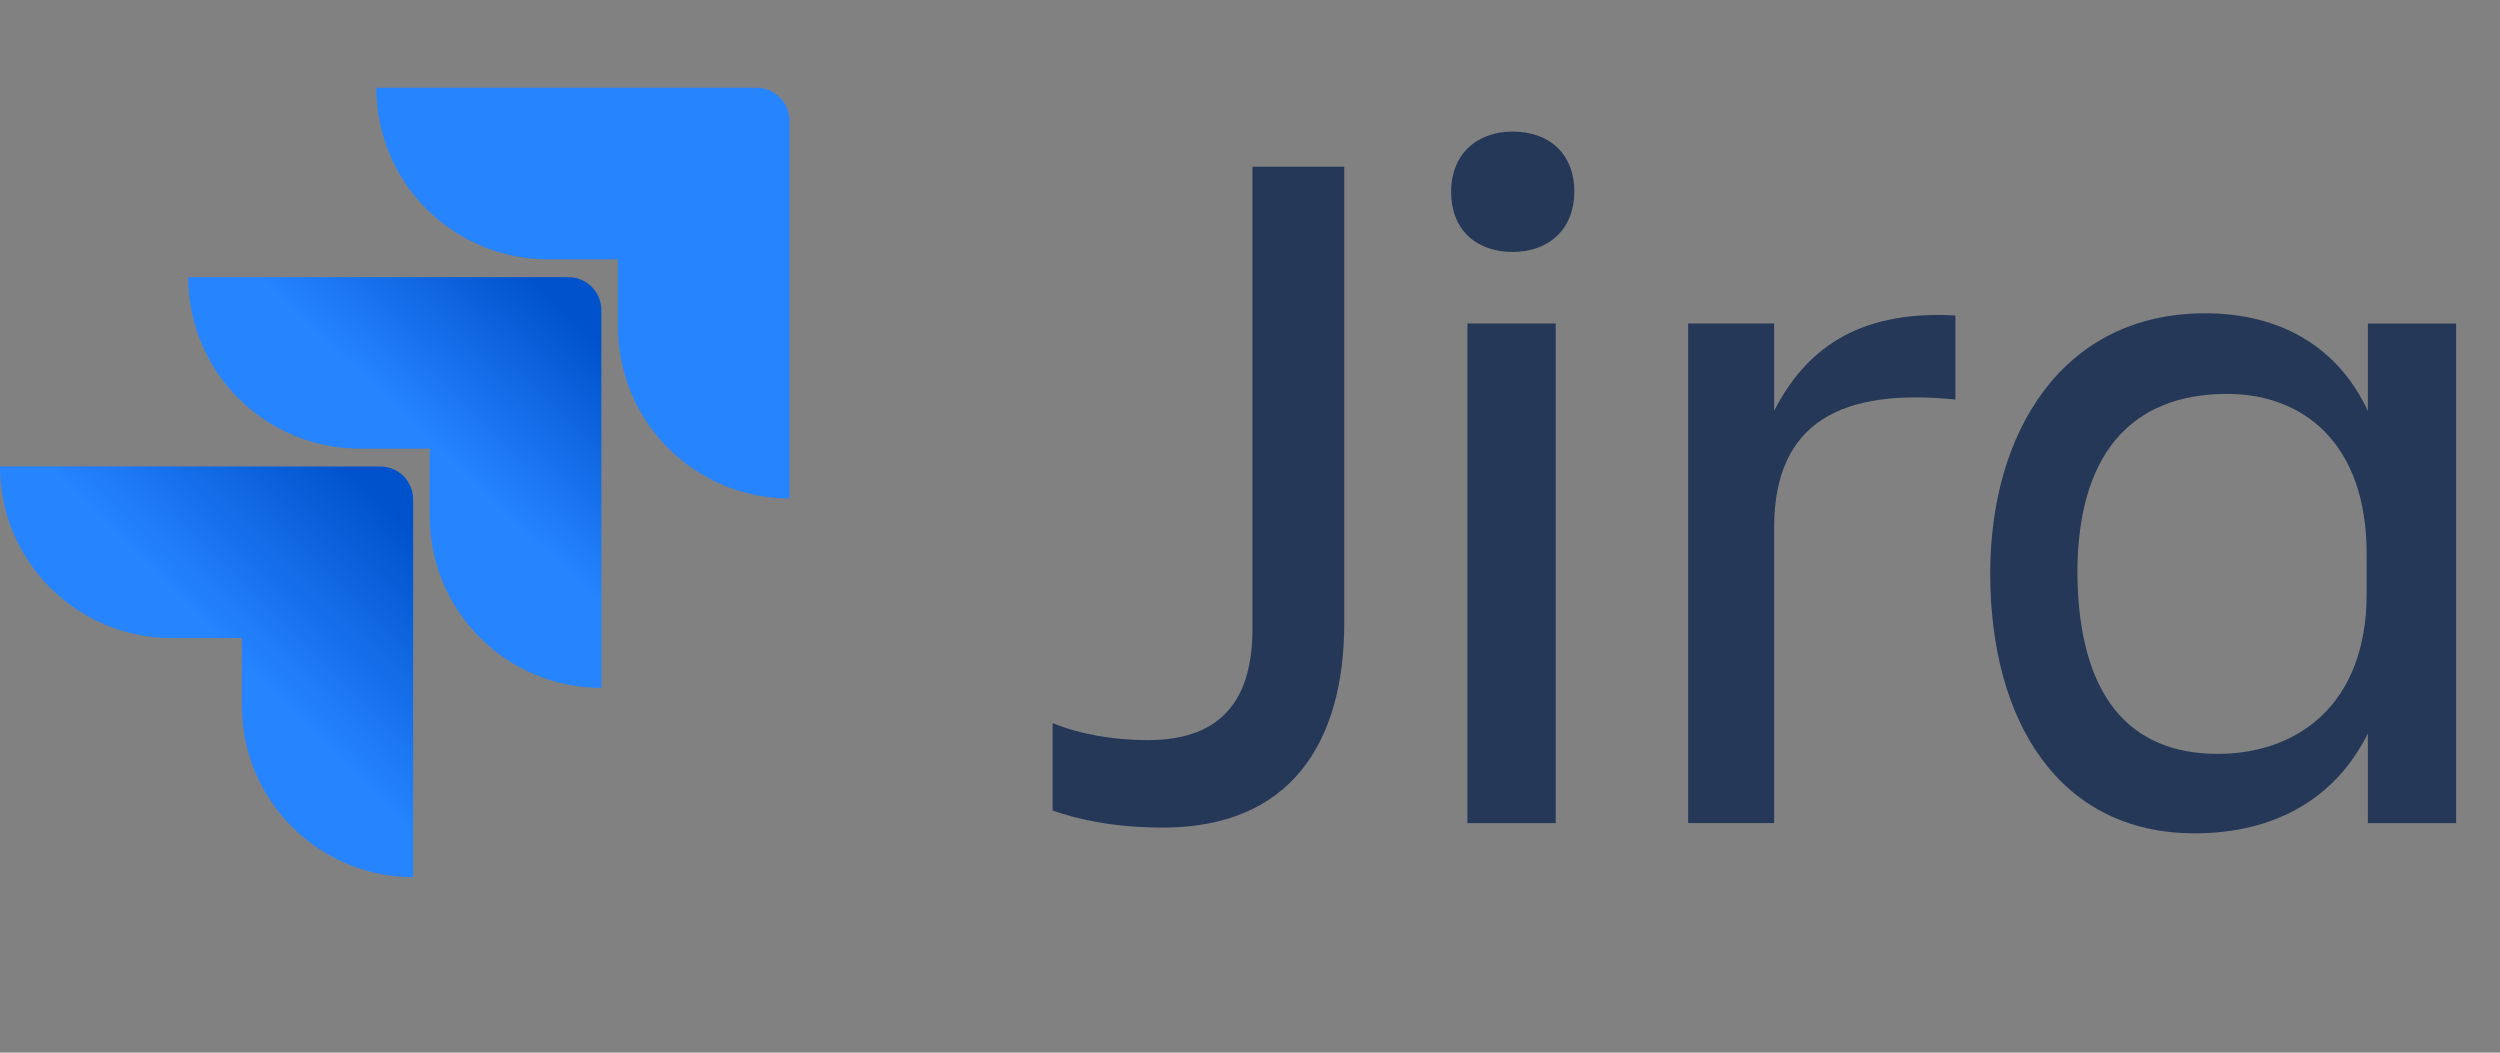 <svg width="57" height="24" viewBox="0 0 57 24" fill="none" xmlns="http://www.w3.org/2000/svg">
<rect x="0" y="0" width="57" height="24" fill="#808080" stroke="none"/>
<path d="M0 0H57V24H0V0Z" fill="white" fill-opacity="0.01"/>
<path d="M28.556 3.801H30.649V14.209C30.649 16.953 29.404 18.869 26.517 18.869C25.43 18.869 24.583 18.688 24 18.48V16.487C24.636 16.746 25.404 16.875 26.172 16.875C27.947 16.875 28.556 15.84 28.556 14.338V3.801Z" fill="#253858"/>
<path d="M34.49 3C35.311 3 35.894 3.492 35.894 4.372C35.894 5.227 35.311 5.744 34.49 5.744C33.669 5.744 33.086 5.252 33.086 4.372C33.086 3.518 33.669 3 34.49 3ZM33.457 7.375H35.47V18.767H33.457V7.375Z" fill="#253858"/>
<path d="M40.45 18.766H38.49V7.375H40.45V9.368C41.139 8.022 42.304 7.064 44.583 7.193V9.109C42.013 8.85 40.45 9.601 40.45 12.035V18.766Z" fill="#253858"/>
<path d="M53.987 16.722C53.245 18.224 51.841 19 50.04 19C46.94 19 45.377 16.437 45.377 13.071C45.377 9.861 47.02 7.143 50.278 7.143C51.973 7.143 53.298 7.893 53.987 9.369V7.376H56V18.767H53.987V16.722ZM50.569 17.188C52.371 17.188 53.96 16.075 53.96 13.537V12.631C53.96 10.094 52.503 8.981 50.781 8.981C48.53 8.981 47.364 10.431 47.364 13.071C47.391 15.816 48.503 17.188 50.569 17.188Z" fill="#253858"/>
<path d="M17.248 2H8.58C8.58 3.038 8.992 4.033 9.726 4.767C10.46 5.501 11.455 5.913 12.493 5.913H14.09V7.454C14.091 9.613 15.841 11.363 18 11.365V2.752C18 2.337 17.663 2 17.248 2Z" fill="#2684FF"/>
<path d="M12.959 6.319H4.291C4.293 8.478 6.043 10.228 8.202 10.229H9.798V11.776C9.801 13.935 11.552 15.684 13.711 15.684V7.071C13.711 6.656 13.375 6.319 12.959 6.319Z" fill="url(#paint0_linear_4633_9733)"/>
<path d="M8.668 10.635H0C0 12.796 1.752 14.548 3.913 14.548H5.515V16.09C5.516 18.247 7.263 19.996 9.42 20V11.387C9.42 10.972 9.083 10.635 8.668 10.635Z" fill="url(#paint1_linear_4633_9733)"/>
<defs>
<linearGradient id="paint0_linear_4633_9733" x1="13.526" y1="6.334" x2="9.861" y2="10.158" gradientUnits="userSpaceOnUse">
<stop offset="0.18" stop-color="#0052CC"/>
<stop offset="1" stop-color="#2684FF"/>
</linearGradient>
<linearGradient id="paint1_linear_4633_9733" x1="9.483" y1="10.678" x2="5.243" y2="14.849" gradientUnits="userSpaceOnUse">
<stop offset="0.18" stop-color="#0052CC"/>
<stop offset="1" stop-color="#2684FF"/>
</linearGradient>
</defs>
</svg>
